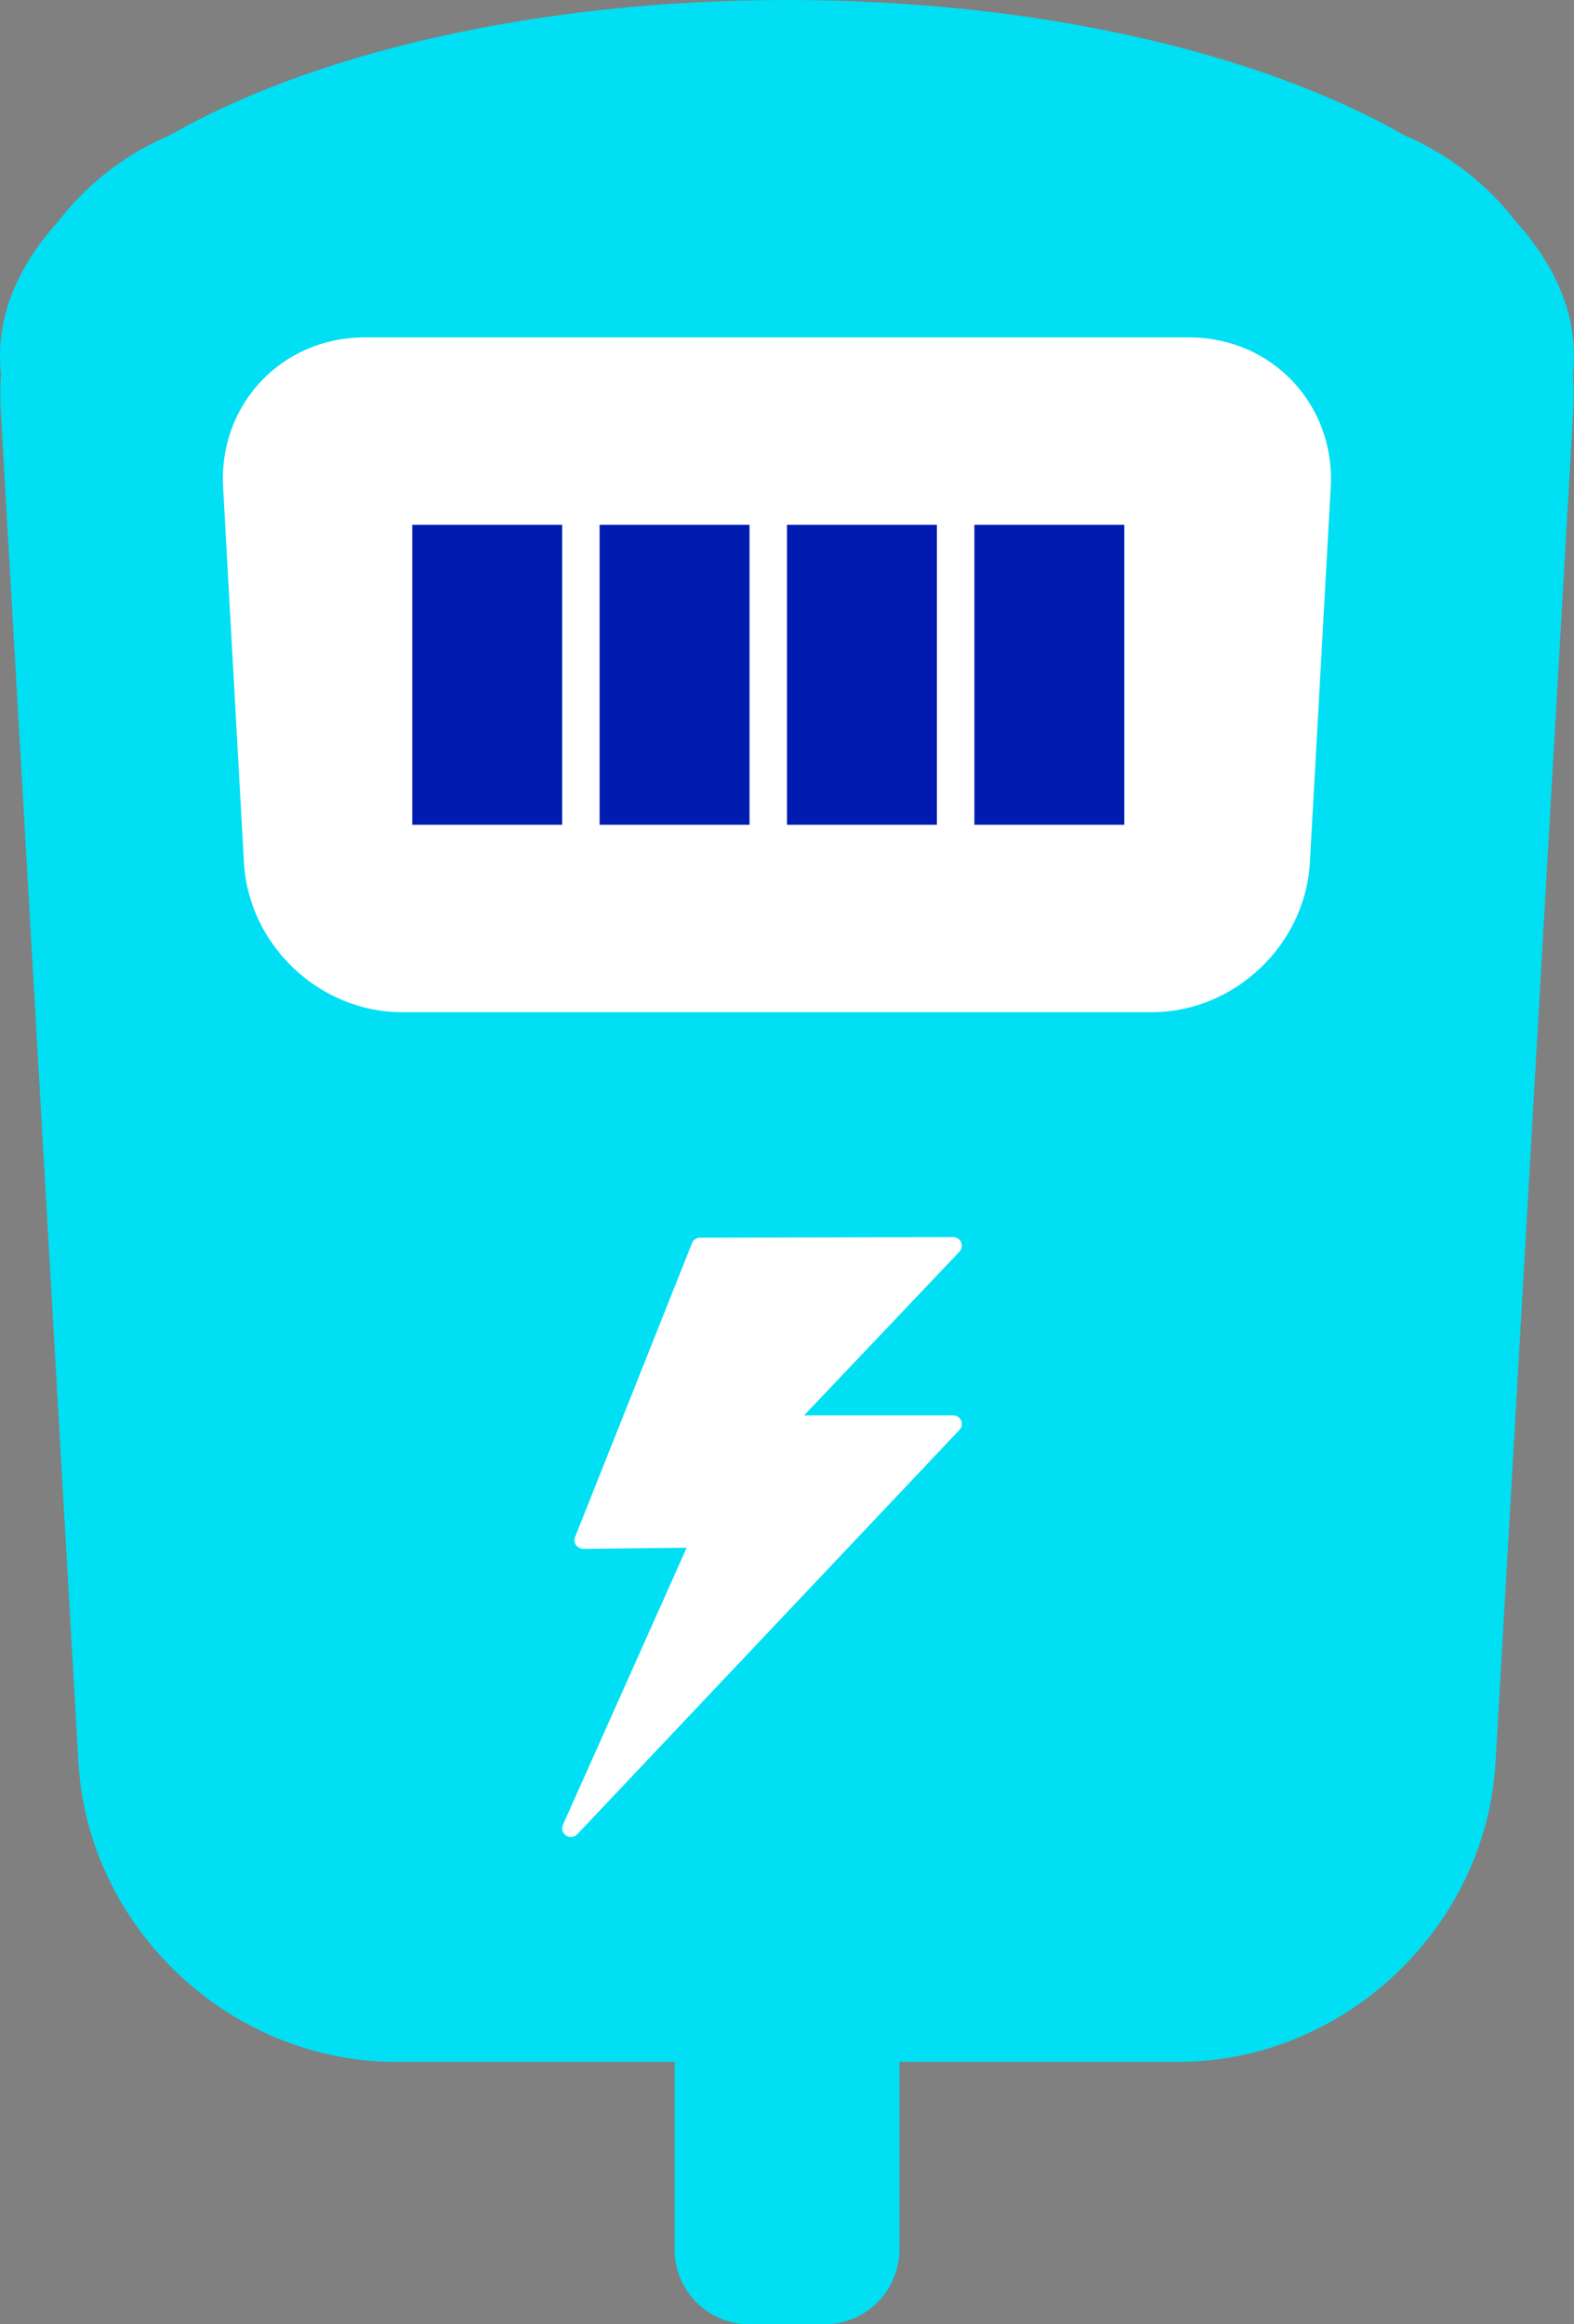 <?xml version="1.0" encoding="UTF-8" standalone="no"?>
<svg width="42px" height="62px" viewBox="0 0 42 62" version="1.1" xmlns="http://www.w3.org/2000/svg" xmlns:xlink="http://www.w3.org/1999/xlink">
    <rect x="0" y="0" width="42" height="62" fill="#808080" stroke="none"/>
    <!-- Generator: Sketch 42 (36781) - http://www.bohemiancoding.com/sketch -->
    <title>light blue elec meter</title>
    <desc>Created with Sketch.</desc>
    <defs></defs>
    <g id="Symbols" stroke="none" stroke-width="1" fill="none" fill-rule="evenodd">
        <g id="light-blue-elec-meter">
            <path d="M10.559,55 C6.137,55 2.348,51.426 2.094,47.017 L0.021,10.983 C0.002,10.642 0.004,10.307 0.026,9.978 C0.009,9.82 0,9.66 0,9.5 C0,8.227 0.553,7.012 1.558,5.903 C2.322,4.91 3.334,4.119 4.514,3.615 C8.36,1.413 14.315,0 21,0 C27.686,0 33.641,1.413 37.487,3.616 C38.665,4.119 39.676,4.91 40.441,5.901 C41.446,7.011 42,8.226 42,9.5 C42,9.66 41.991,9.819 41.974,9.978 C41.996,10.307 41.998,10.642 41.979,10.983 L39.906,47.017 C39.652,51.426 35.859,55 31.441,55 L24,55 L24,59.999 C24,61.104 23.102,62 22.002,62 L19.998,62 C18.894,62 18,61.105 18,59.999 L18,55 L10.559,55 Z" id="Combined-Shape" fill="#00DFF3"></path>
            <path d="M5.953,12.995 C5.83,10.789 7.517,9 9.73,9 L31.731,9 C33.94,9 35.631,10.792 35.509,12.995 L34.953,23.005 C34.83,25.211 32.936,27 30.734,27 L10.727,27 C8.52,27 6.631,25.208 6.509,23.005 L5.953,12.995 Z" id="Rectangle-3" fill="#FFFFFF"></path>
            <rect id="Rectangle-17" fill="#001CB0" x="11" y="14" width="4" height="8"></rect>
            <rect id="Rectangle-17-Copy" fill="#001CB0" x="16" y="14" width="4" height="8"></rect>
            <rect id="Rectangle-17-Copy-2" fill="#001CB0" x="21" y="14" width="4" height="8"></rect>
            <rect id="Rectangle-17-Copy-3" fill="#001CB0" x="26" y="14" width="4" height="8"></rect>
            <path d="M25.433,37.754 L21.457,37.754 L25.604,33.386 C25.667,33.319 25.684,33.222 25.647,33.137 C25.61,33.054 25.526,33 25.433,33 L25.432,33 L18.683,33.015 C18.586,33.015 18.5,33.073 18.465,33.161 L15.344,41.002 C15.316,41.073 15.326,41.153 15.37,41.216 C15.415,41.279 15.504,41.313 15.566,41.315 L18.323,41.285 L15.02,48.678 C14.974,48.78 15.01,48.901 15.105,48.962 C15.145,48.987 15.19,49 15.234,49 C15.297,49 15.36,48.974 15.406,48.926 L25.604,38.14 C25.667,38.073 25.684,37.976 25.647,37.892 C25.61,37.808 25.526,37.754 25.433,37.754" id="Fill-3" fill="#FFFFFF"></path>
        </g>
    </g>
</svg>